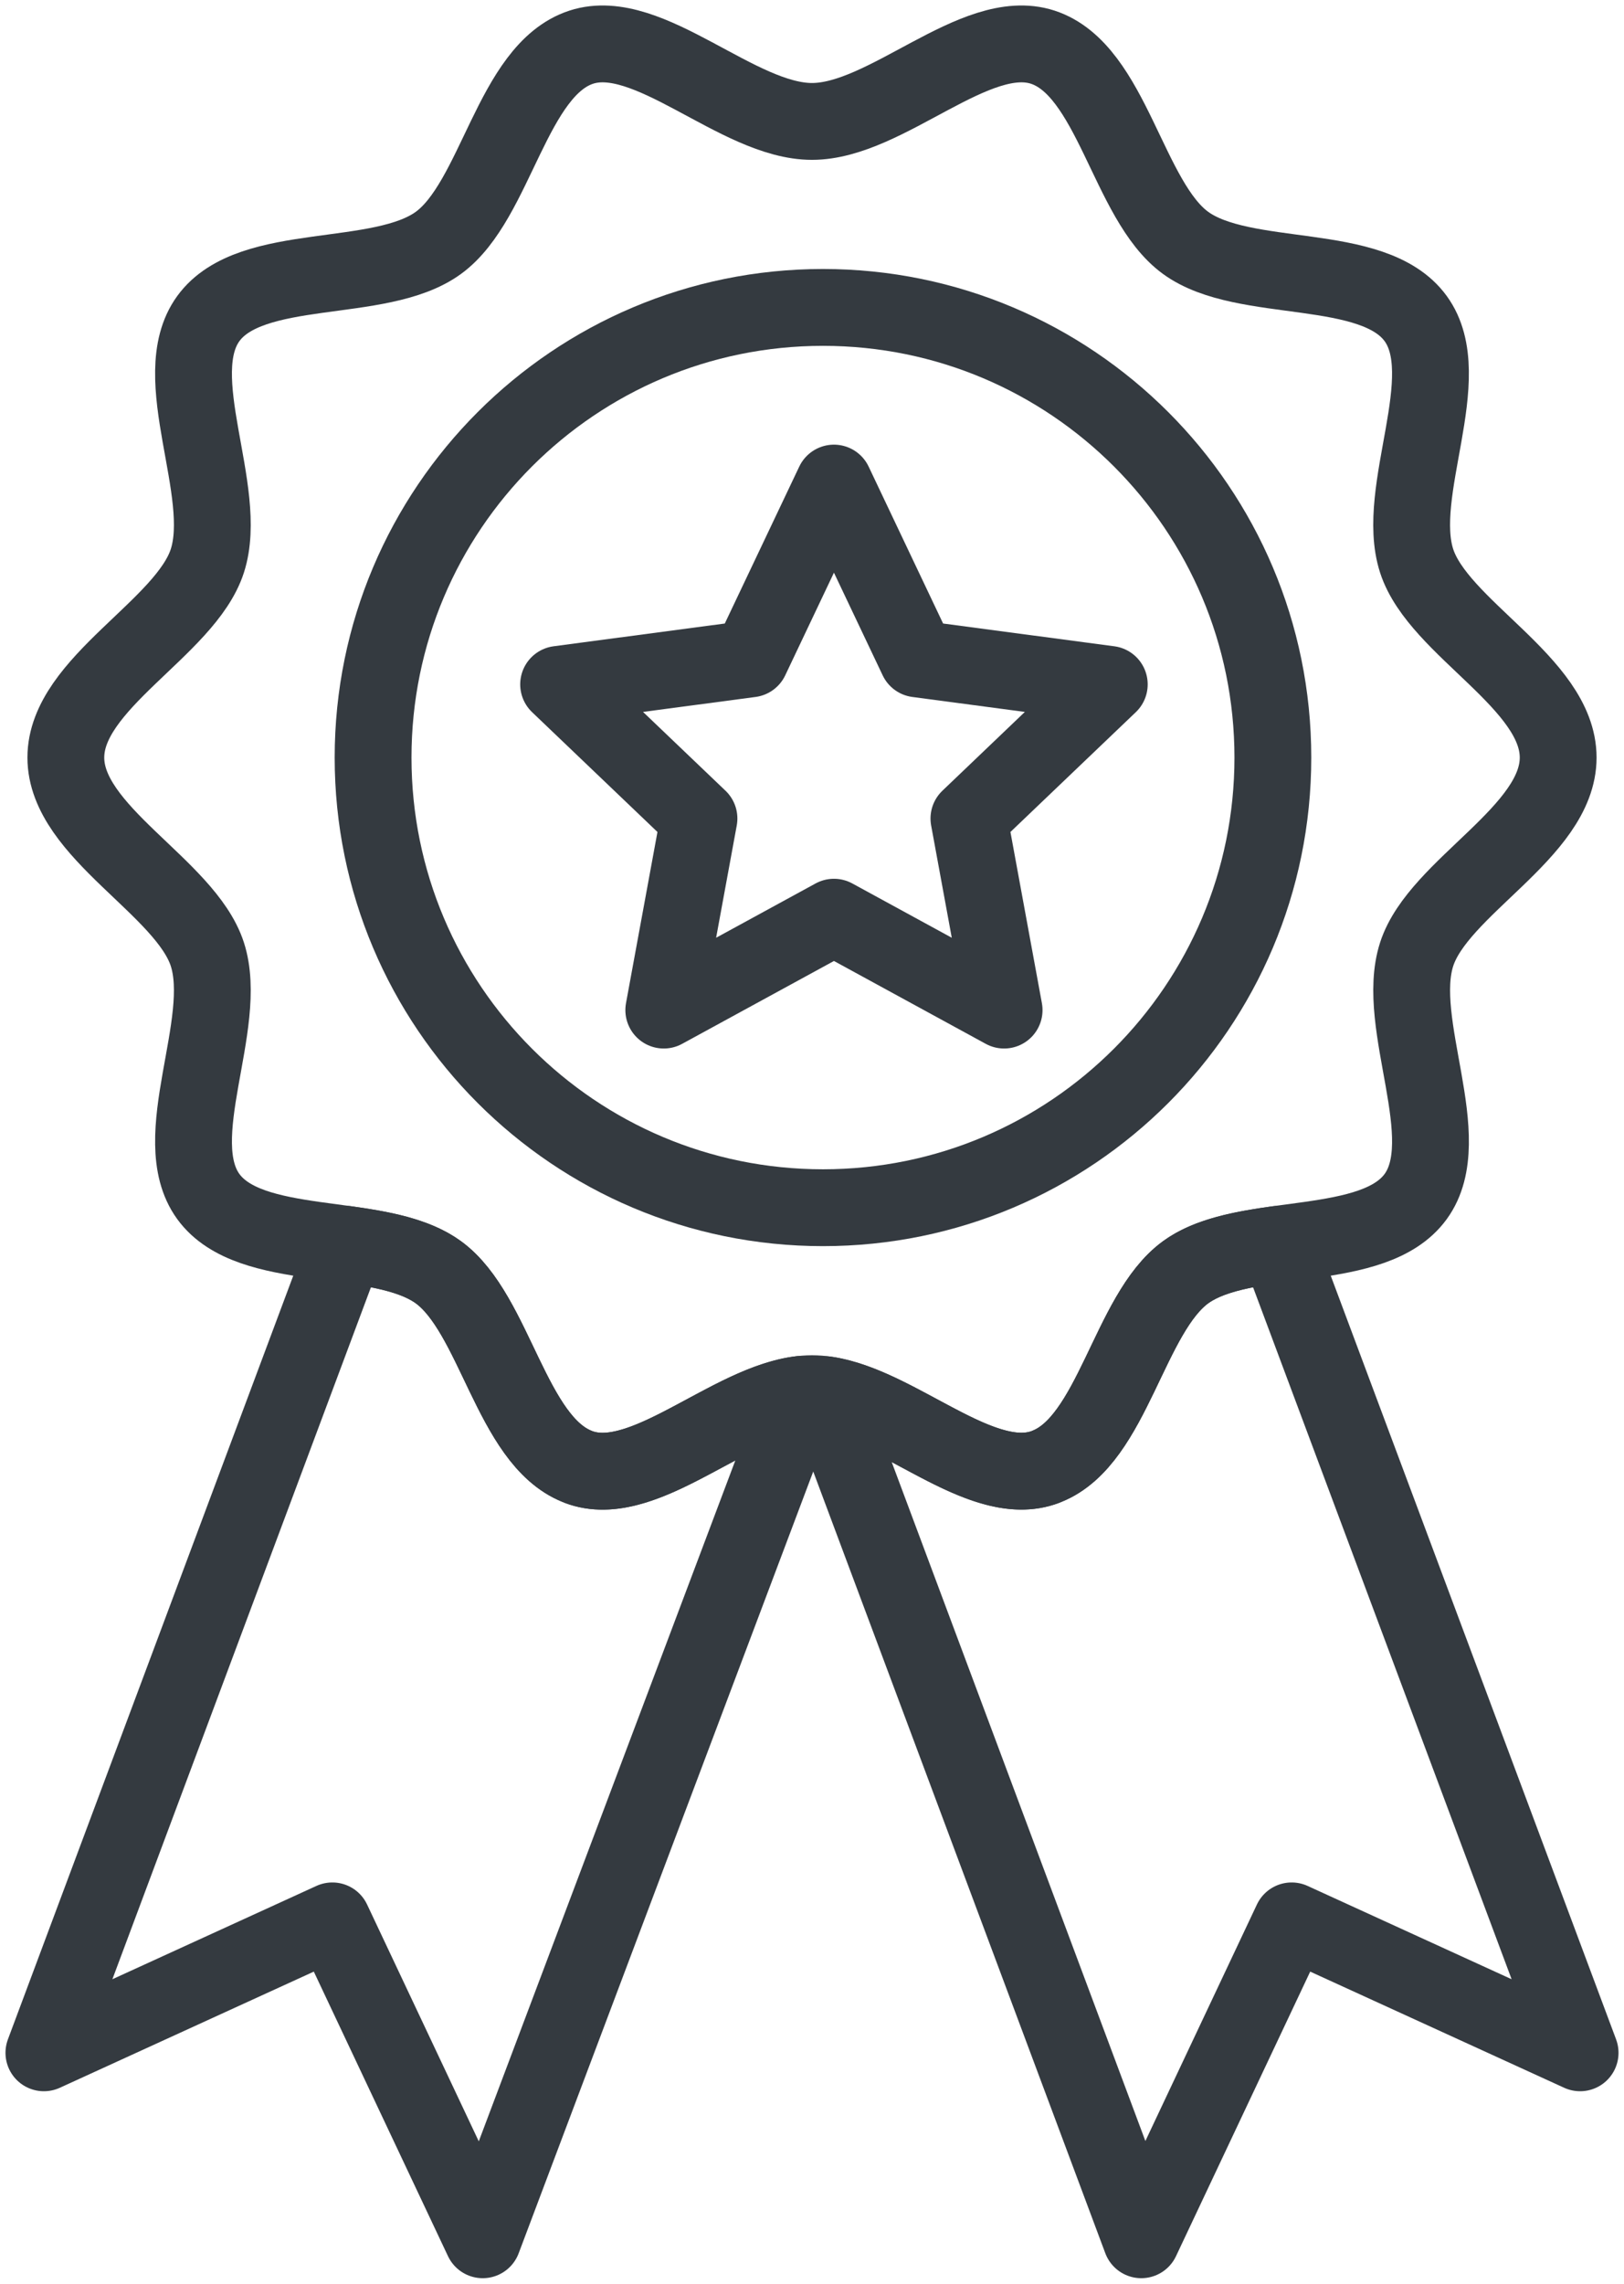 <?xml version="1.0" encoding="UTF-8"?>
<svg width="74px" height="104px" viewBox="0 0 74 104" version="1.1" xmlns="http://www.w3.org/2000/svg" xmlns:xlink="http://www.w3.org/1999/xlink">
    <!-- Generator: Sketch 47 (45396) - http://www.bohemiancoding.com/sketch -->
    <title>sports-34</title>
    <desc>Created with Sketch.</desc>
    <defs></defs>
    <g id="ALL" stroke="none" stroke-width="1" fill="none" fill-rule="evenodd" stroke-linecap="round" fill-opacity="0" stroke-linejoin="round">
        <g id="Primary" transform="translate(-3578, -4438)" stroke="#343A40" stroke-width="3.5" fill="#DBECFF">
            <g id="sports-34" transform="translate(3580, 4440)">
                <path d="M69,32.5 C69,35.896 63.547,38.39 62.553,41.455 C61.523,44.632 64.432,49.847 62.507,52.492 C61.555,53.799 59.664,54.187 57.667,54.472 C55.584,54.766 53.385,54.948 52.023,55.94 C49.436,57.825 48.716,63.576 45.704,64.777 C45.641,64.805 45.575,64.83 45.51,64.85 C42.445,65.848 38.395,61.47 35,61.47 C31.605,61.47 27.555,65.848 24.49,64.853 C24.425,64.833 24.359,64.808 24.296,64.78 C21.284,63.576 20.564,57.825 17.977,55.94 C16.615,54.948 14.416,54.766 12.333,54.472 C10.336,54.187 8.445,53.799 7.493,52.492 C5.569,49.847 8.477,44.632 7.447,41.455 C6.452,38.39 1,35.896 1,32.5 C1,29.104 6.453,26.61 7.447,23.545 C8.477,20.368 5.568,15.153 7.493,12.508 C9.434,9.838 15.308,11.005 17.977,9.06 C20.619,7.135 21.314,1.18 24.49,0.147 C27.555,-0.848 31.605,3.53 35,3.53 C38.395,3.53 42.444,-0.848 45.51,0.147 C48.685,1.18 49.38,7.135 52.022,9.06 C54.692,11.005 60.565,9.838 62.507,12.508 C64.431,15.153 61.522,20.368 62.552,23.545 C63.548,26.61 69,29.104 69,32.5 L69,32.5 Z" id="Layer-1"></path>
                <path d="M35.5,53 C46.822,53 56,43.822 56,32.5 C56,21.178 46.822,12 35.5,12 C24.178,12 15,21.178 15,32.5 C15,43.822 24.178,53 35.5,53 L35.5,53 Z" id="Layer-2"></path>
                <polygon id="Layer-3" points="36 20 39.801 28.005 48.546 29.167 42.15 35.276 43.754 44 36 39.77 28.246 44 29.85 35.276 23.454 29.167 32.199 28.005"></polygon>
                <path d="M13.765,54.667 L0,91.486 L13.144,85.478 L19.996,100 L34.512,61.498 C31.223,61.873 27.41,65.801 24.49,64.853 C24.425,64.833 24.359,64.808 24.296,64.78 C21.284,63.576 20.564,57.825 17.977,55.94 C16.925,55.174 15.375,54.891 13.765,54.667 L13.765,54.667 L13.765,54.667 Z M56.235,54.667 L70,91.486 L56.856,85.478 L50.004,100 L35.617,61.515 C38.877,61.975 42.628,65.788 45.51,64.85 C45.575,64.83 45.641,64.805 45.704,64.777 C48.716,63.576 49.436,57.825 52.023,55.94 C53.075,55.174 54.625,54.891 56.235,54.667 L56.235,54.667 L56.235,54.667 Z" id="Layer-4"></path>
            </g>
        </g>
    </g>
</svg>